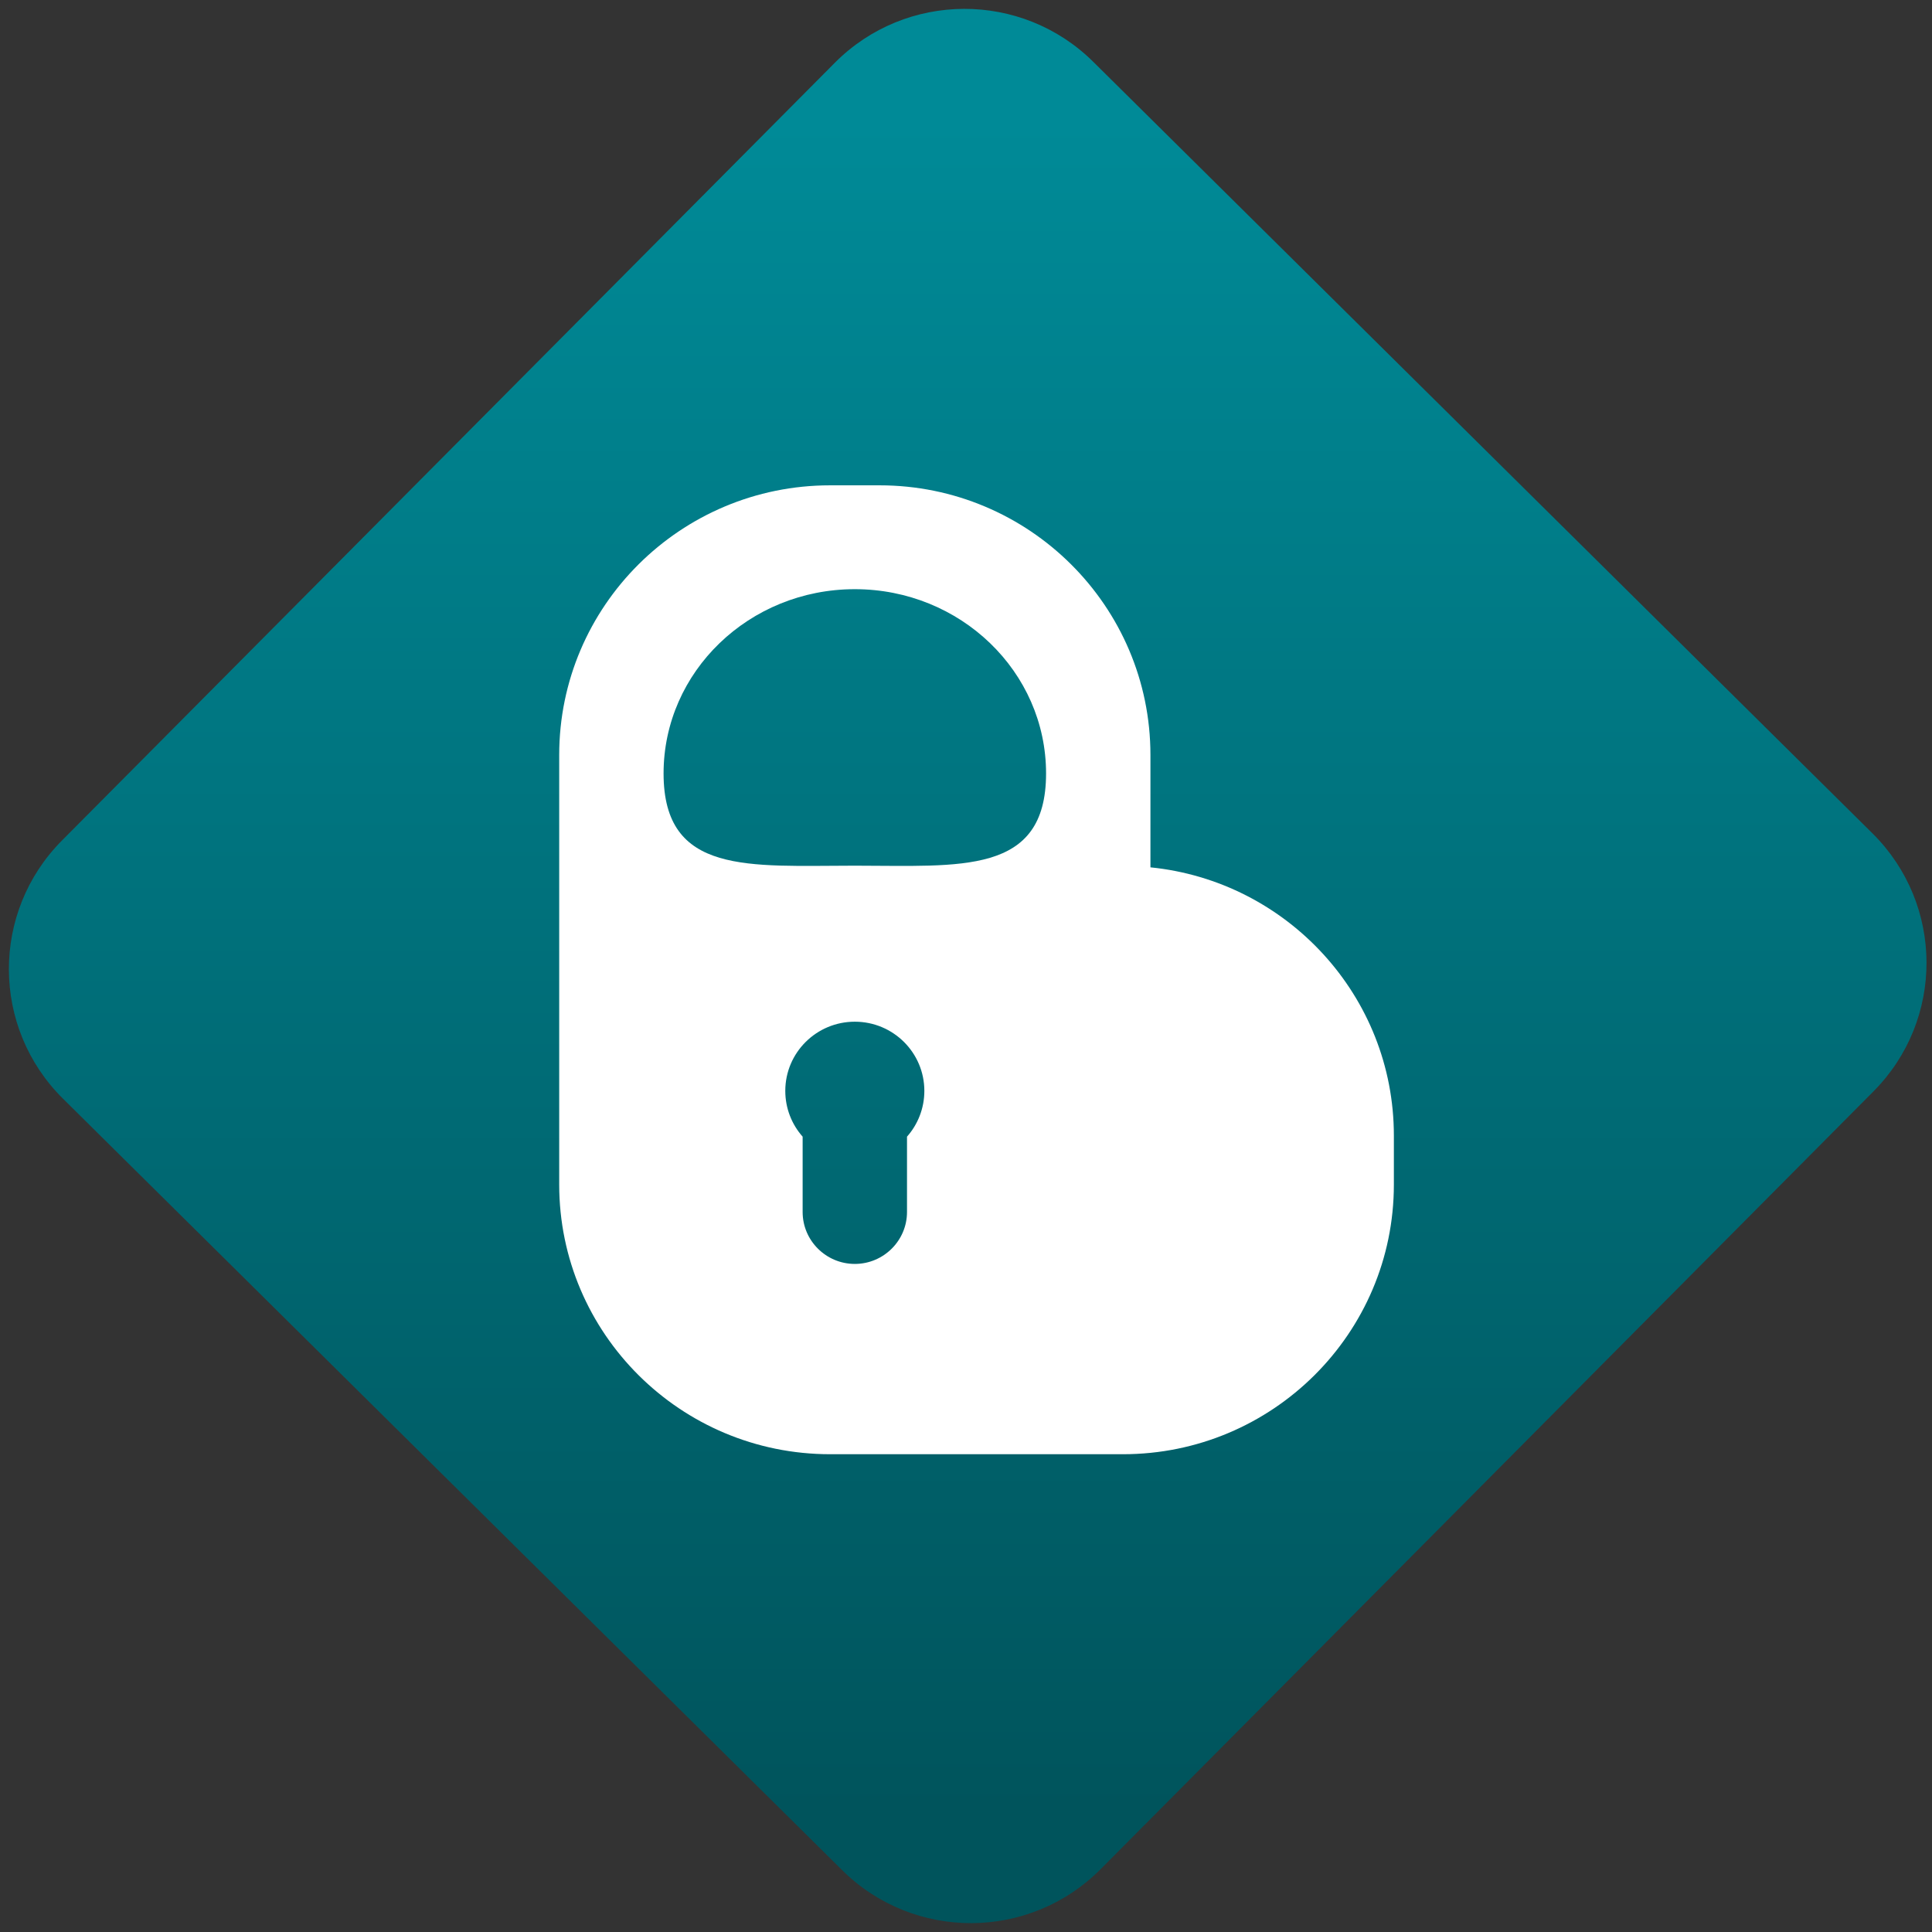 <svg width="64" height="64" viewBox="0 0 64 64" version="1.1"><rect x="0" y="0" width="64" height="64" fill="#333333" stroke="none"/><defs><linearGradient id="linear-pattern-0" gradientUnits="userSpaceOnUse" x1="0" y1="0" x2="0" y2="1" gradientTransform="matrix(60, 0, 0, 56, 0, 4)"><stop offset="0" stop-color="#008a97" stop-opacity="1"/><stop offset="1" stop-color="#00545c" stop-opacity="1"/></linearGradient></defs><path fill="url(#linear-pattern-0)" fill-opacity="1" d="M 36.219 2.051 L 62.027 27.605 C 64.402 29.957 64.418 33.785 62.059 36.156 L 36.461 61.918 C 34.105 64.289 30.27 64.305 27.895 61.949 L 2.086 36.395 C -0.289 34.043 -0.305 30.215 2.051 27.844 L 27.652 2.082 C 30.008 -0.289 33.844 -0.305 36.219 2.051 Z M 36.219 2.051 " /><g transform="matrix(1.008,0,0,1.003,16.221,16.077)"><path fill-rule="evenodd" fill="rgb(100%, 100%, 100%)" fill-opacity="1" d="M 18.285 9.516 C 18.285 12.883 15.473 12.562 12 12.562 C 8.527 12.562 5.715 12.883 5.715 9.516 C 5.715 6.156 8.527 3.43 12 3.43 C 15.473 3.43 18.285 6.156 18.285 9.516 Z M 12.812 32 L 20.812 32 C 25.727 32 29.715 28.008 29.715 23.094 L 29.715 21.477 C 29.715 16.867 26.203 13.07 21.715 12.617 L 21.715 8.906 C 21.715 3.992 17.727 0 12.812 0 L 11.188 0 C 6.273 0 2.285 3.992 2.285 8.906 L 2.285 23.094 C 2.285 28.008 6.273 32 11.188 32 Z M 10.285 24 C 10.285 24.945 11.055 25.715 12 25.715 C 12.945 25.715 13.715 24.945 13.715 24 L 13.715 21.512 C 14.07 21.109 14.285 20.578 14.285 20 C 14.285 18.738 13.262 17.715 12 17.715 C 10.738 17.715 9.715 18.738 9.715 20 C 9.715 20.578 9.93 21.109 10.285 21.512 Z M 10.285 24 "/></g></svg>
